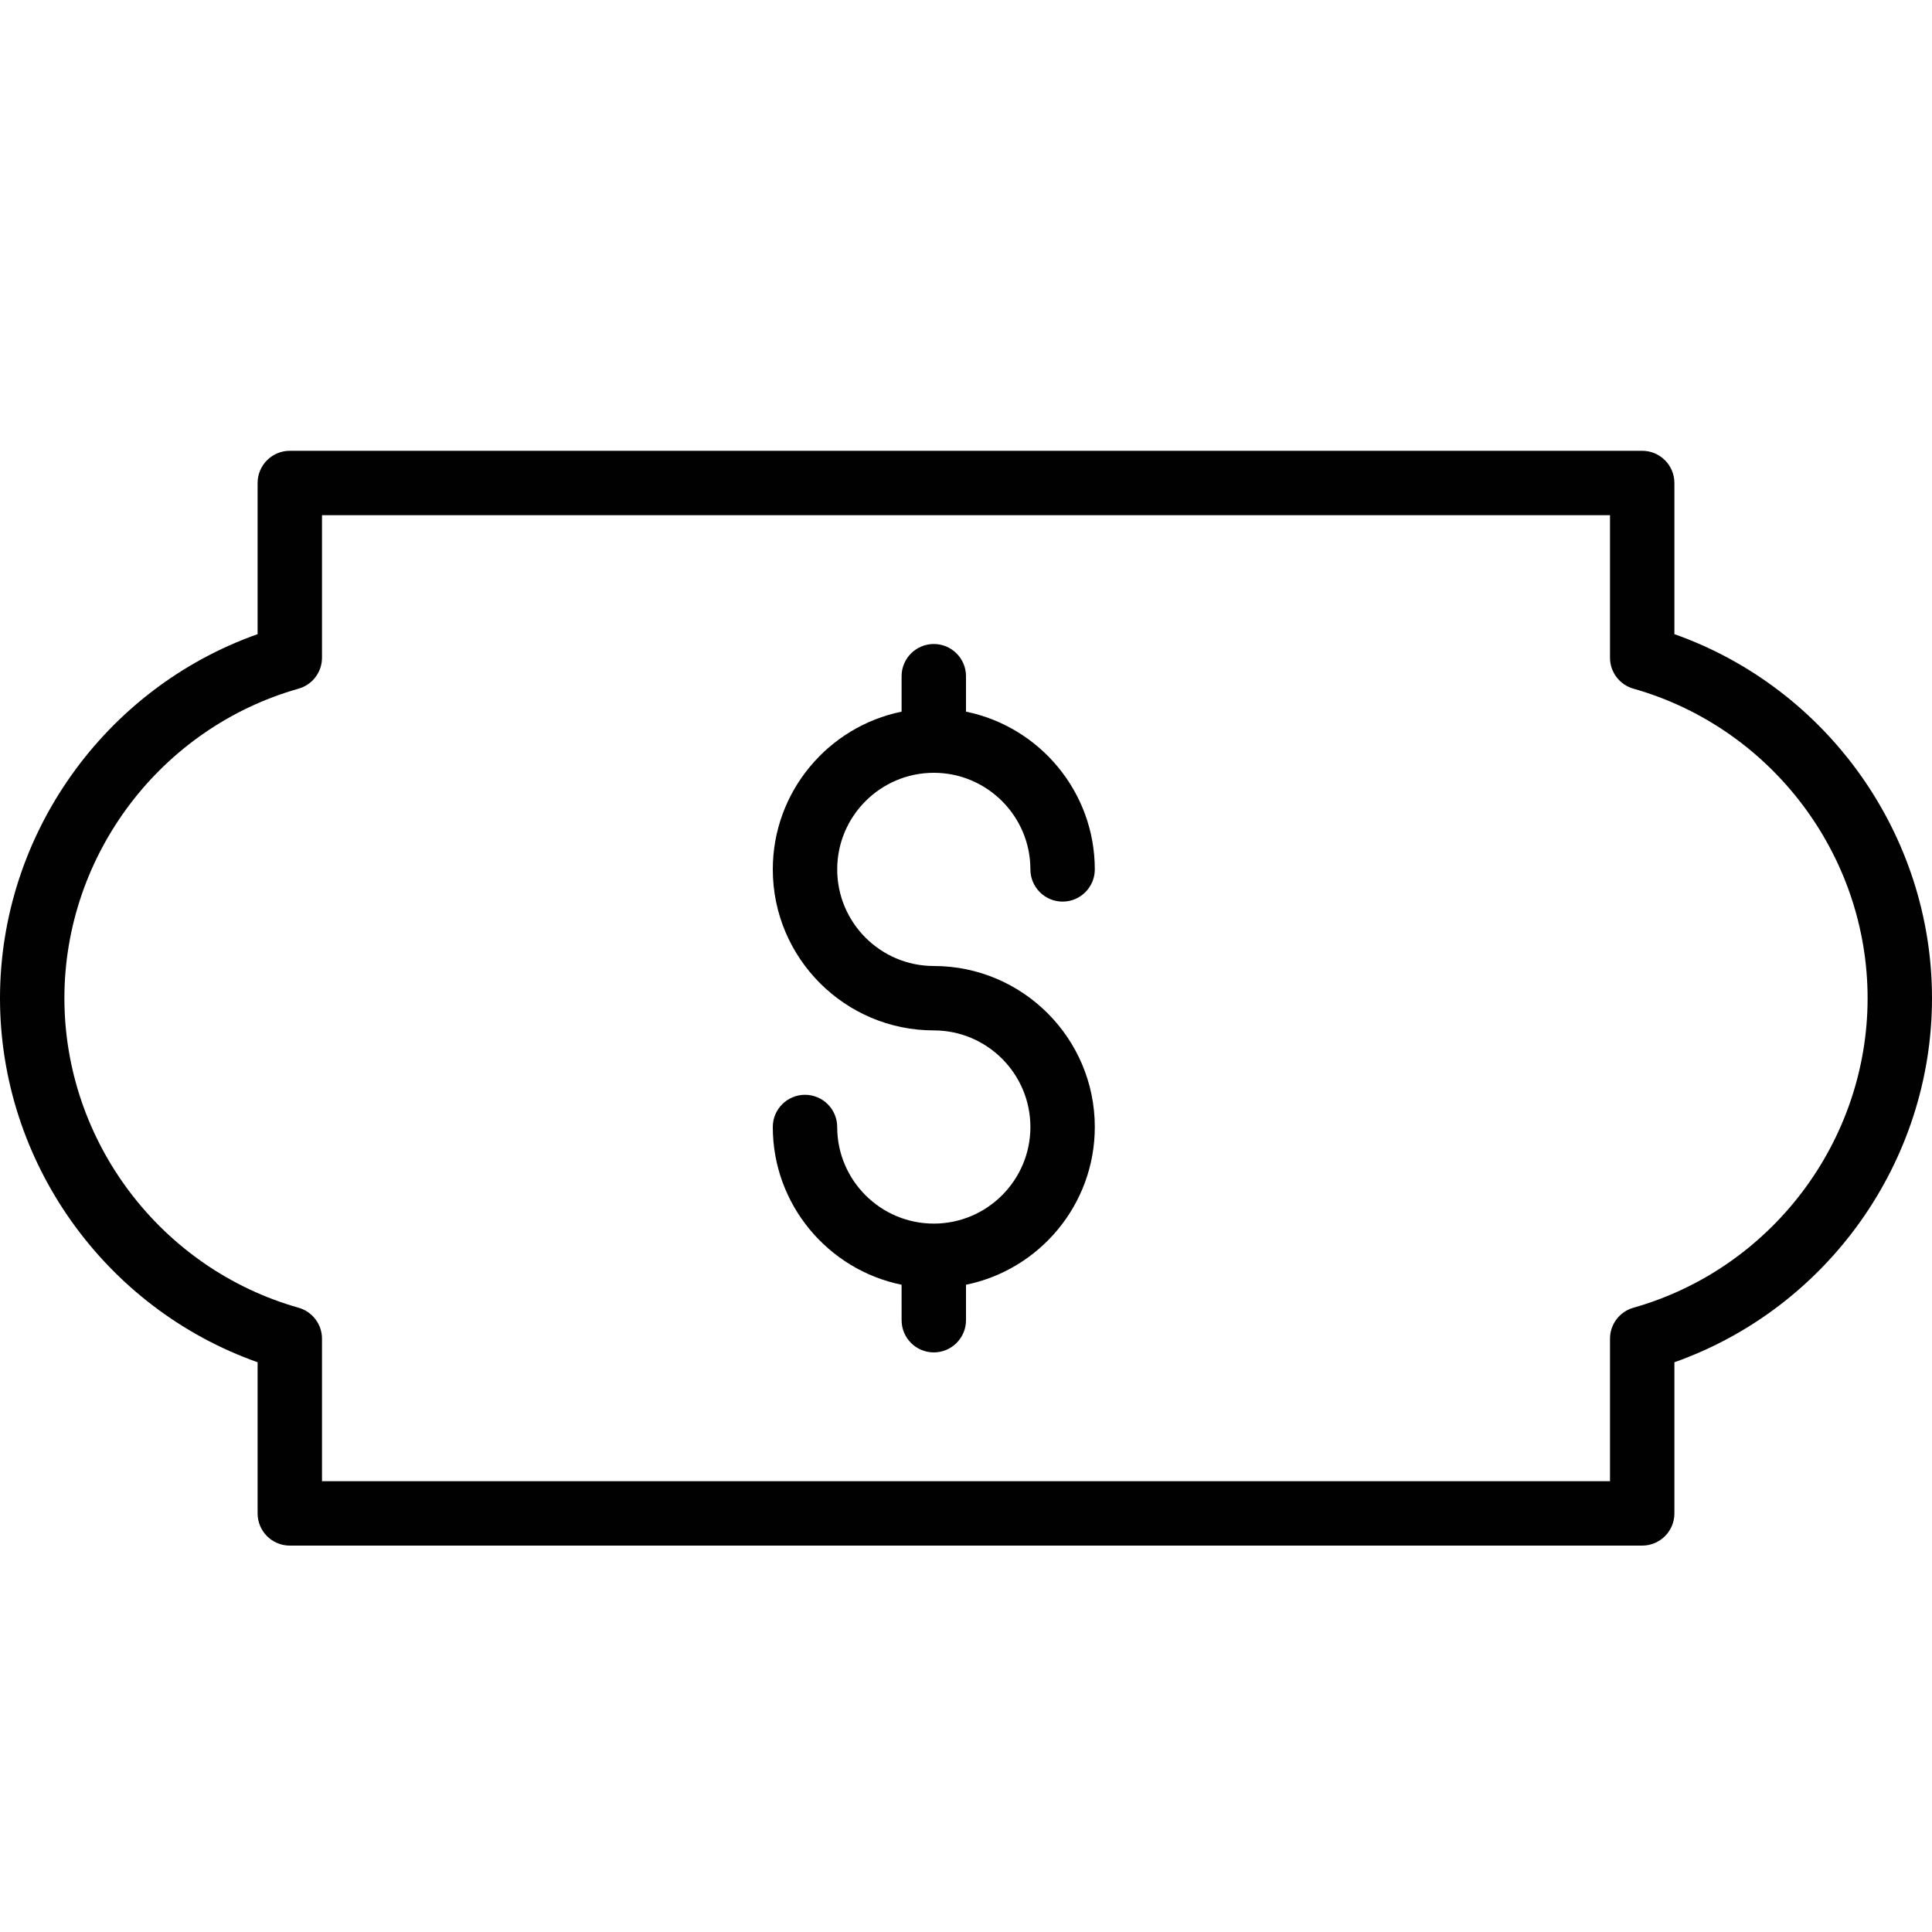 <?xml version="1.0" encoding="utf-8"?>
<!-- Generator: Adobe Illustrator 17.0.0, SVG Export Plug-In . SVG Version: 6.00 Build 0)  -->
<!DOCTYPE svg PUBLIC "-//W3C//DTD SVG 1.1//EN" "http://www.w3.org/Graphics/SVG/1.1/DTD/svg11.dtd">
<svg version="1.1" id="Layer_1" xmlns="http://www.w3.org/2000/svg" xmlns:xlink="http://www.w3.org/1999/xlink" x="0px" y="0px"
	 width="60px" height="60px" viewBox="0 0 60 60" enable-background="new 0 0 60 60" xml:space="preserve">
<g>
	<path fill="#010101" d="M52,19.694V15c0-0.552-0.448-1-1-1H9c-0.552,0-1,0.448-1,1v4.694C3.253,21.374,0,25.918,0,31
		s3.253,9.626,8,11.306V47c0,0.552,0.448,1,1,1h42c0.552,0,1-0.448,1-1v-4.694c4.747-1.68,8-6.224,8-11.306S56.747,21.374,52,19.694
		z M50.727,40.613C50.297,40.735,50,41.128,50,41.575V46H10v-4.425c0-0.447-0.297-0.84-0.727-0.962C4.991,39.4,2,35.447,2,31
		c0-4.447,2.991-8.4,7.273-9.613C9.703,21.265,10,20.872,10,20.425V16h40v4.425c0,0.447,0.297,0.84,0.727,0.962
		C55.009,22.6,58,26.553,58,31C58,35.447,55.009,39.4,50.727,40.613z"/>
	<path fill="#010101" d="M29,24c1.654,0,3,1.346,3,3c0,0.552,0.448,1,1,1s1-0.448,1-1c0-2.414-1.721-4.434-4-4.899V21
		c0-0.552-0.448-1-1-1s-1,0.448-1,1v1.101c-2.279,0.465-4,2.485-4,4.899c0,2.757,2.243,5,5,5c1.654,0,3,1.346,3,3s-1.346,3-3,3
		s-3-1.346-3-3c0-0.552-0.448-1-1-1s-1,0.448-1,1c0,2.414,1.721,4.434,4,4.899V41c0,0.552,0.448,1,1,1s1-0.448,1-1v-1.101
		c2.279-0.465,4-2.484,4-4.899c0-2.757-2.243-5-5-5c-1.654,0-3-1.346-3-3S27.346,24,29,24z"/>
</g>
</svg>
